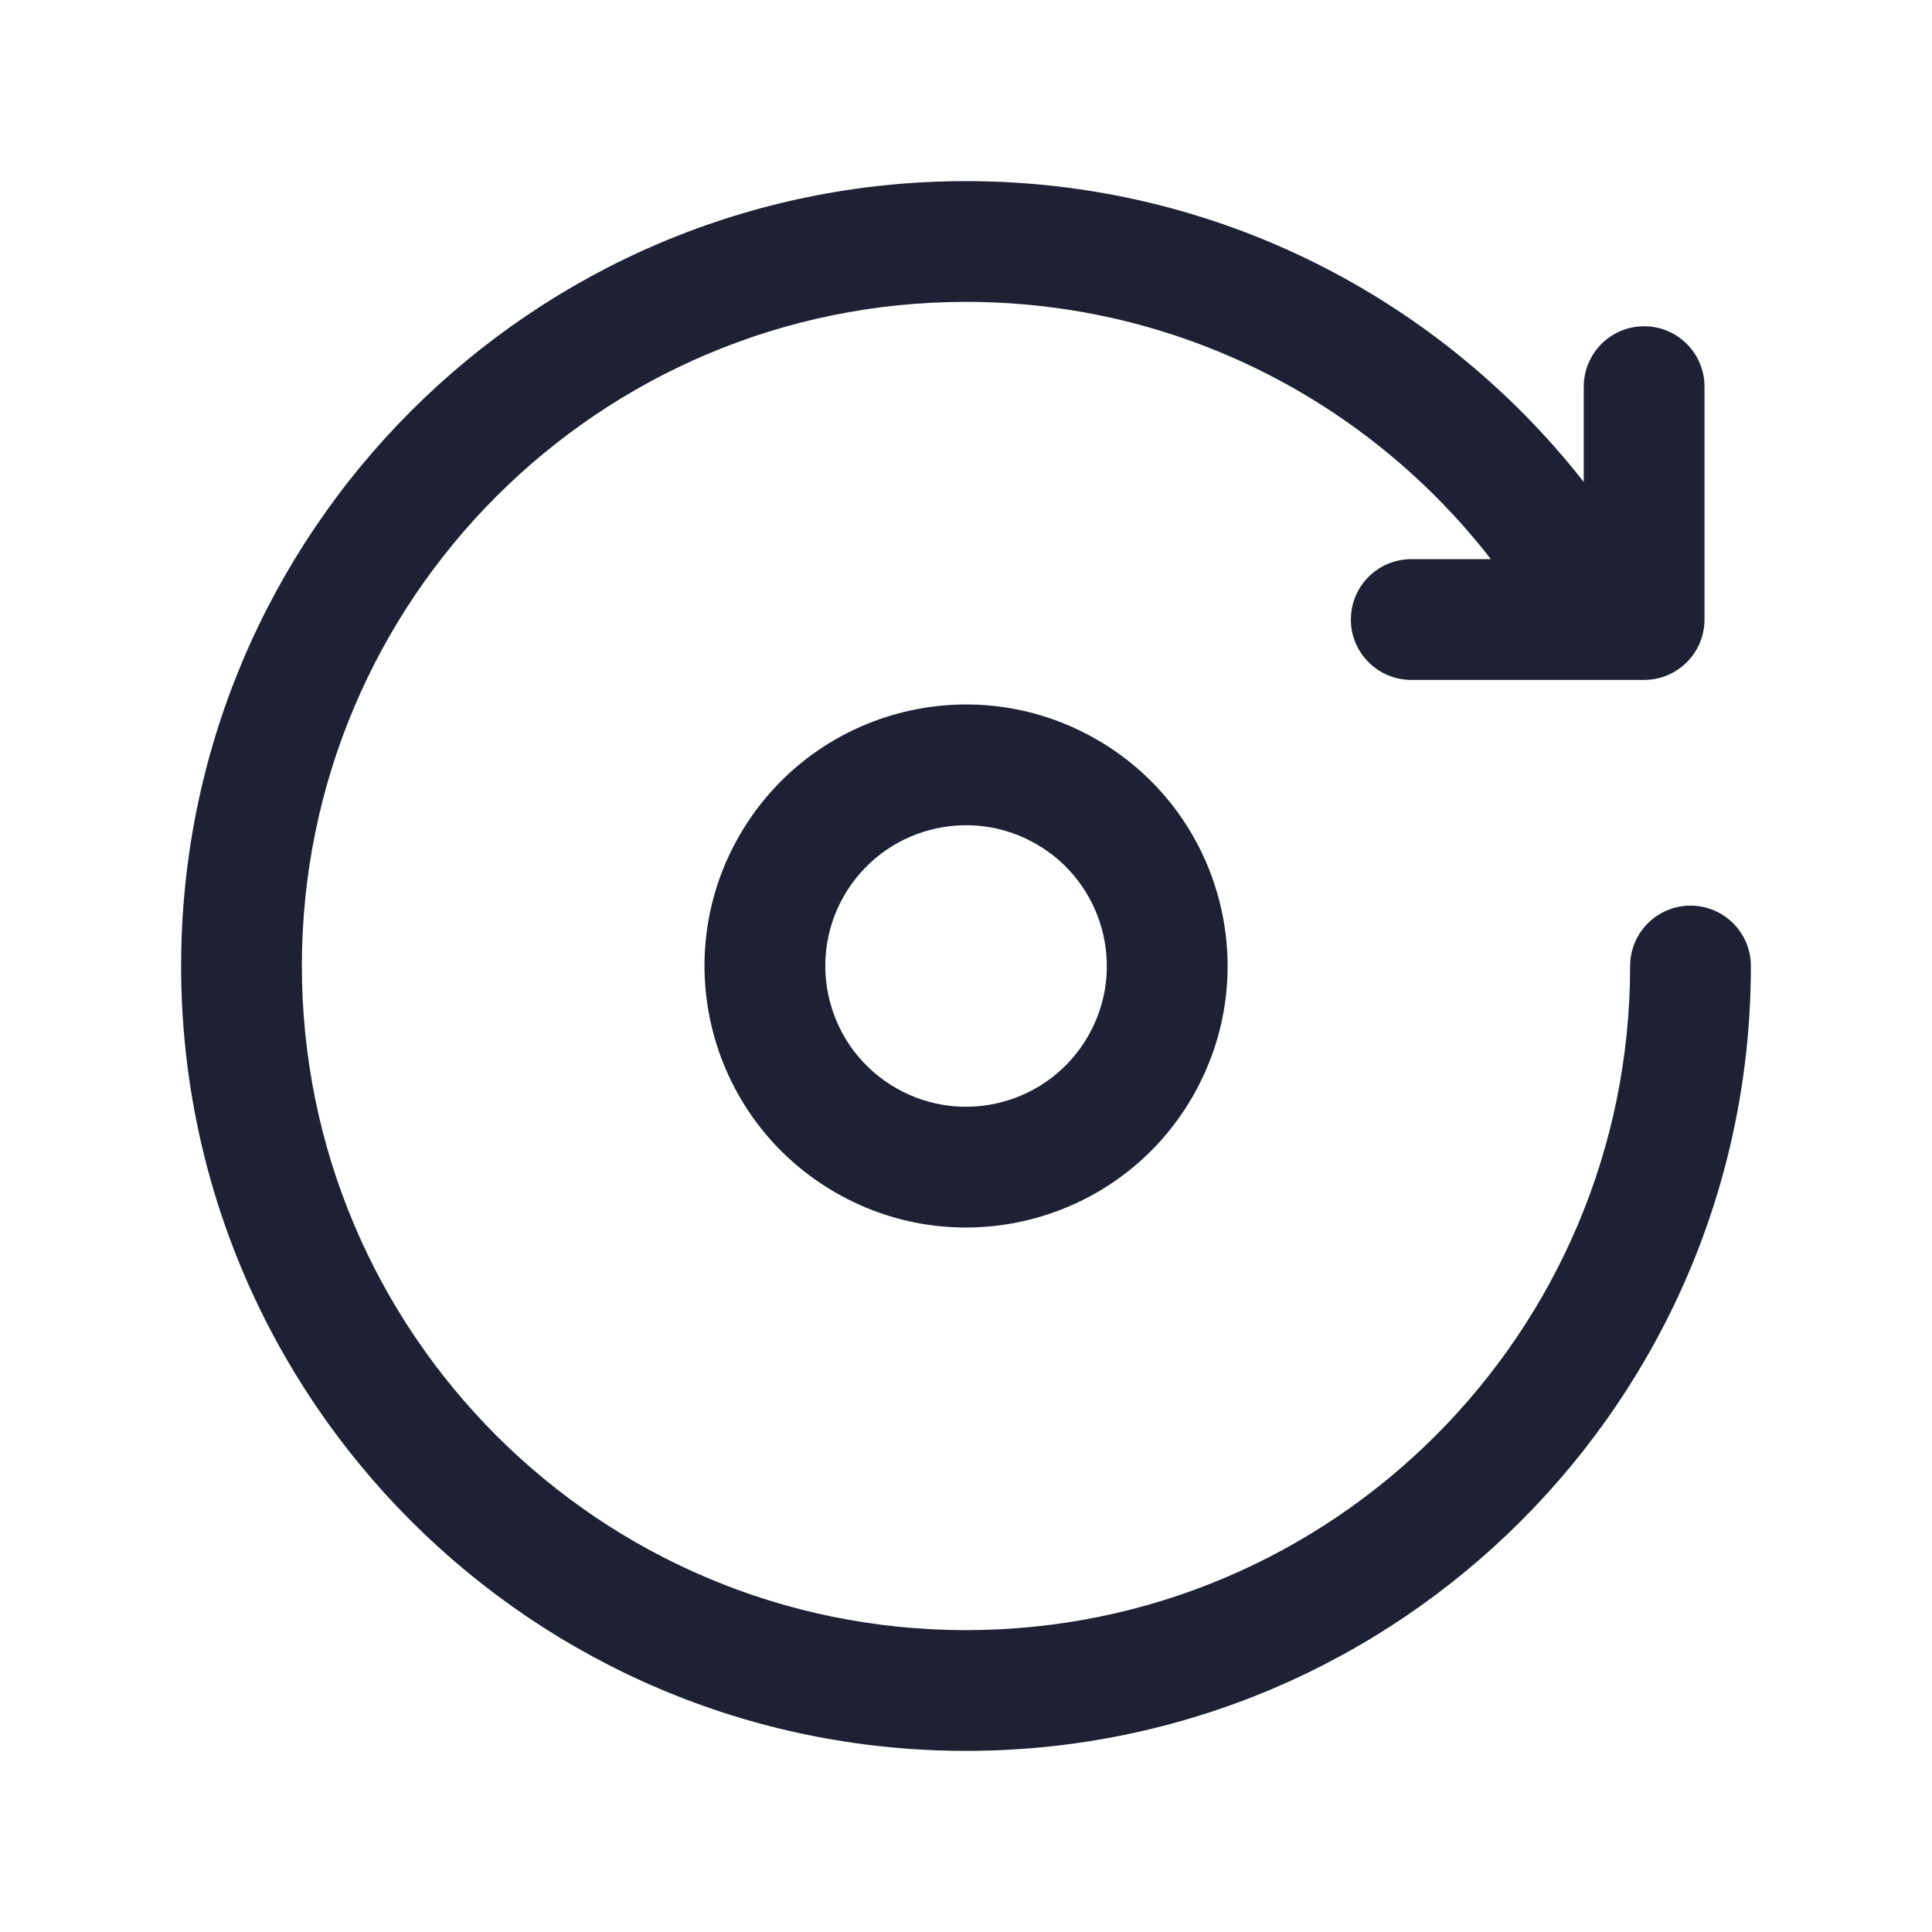 <svg width="24" height="24" viewBox="0 0 24 24" fill="none" xmlns="http://www.w3.org/2000/svg">
<path fill-rule="evenodd" clip-rule="evenodd" d="M2.25 12C2.25 6.616 6.615 2.25 12 2.25C15.117 2.25 17.89 3.713 19.674 5.987V4.803C19.674 4.389 20.01 4.053 20.424 4.053C20.838 4.053 21.174 4.389 21.174 4.803V7.696C21.174 8.11 20.838 8.446 20.424 8.446H19.921C19.911 8.446 19.9 8.446 19.89 8.446H17.531C17.117 8.446 16.781 8.11 16.781 7.696C16.781 7.282 17.117 6.946 17.531 6.946H18.52C17.011 5.001 14.651 3.75 12 3.75C7.443 3.75 3.75 7.444 3.75 12C3.75 16.556 7.443 20.25 12 20.25C16.557 20.25 20.25 16.556 20.25 12C20.25 11.586 20.586 11.25 21 11.25C21.414 11.25 21.75 11.586 21.75 12C21.75 17.384 17.385 21.75 12 21.75C6.615 21.75 2.25 17.384 2.25 12ZM10.486 11.126C10.969 10.289 12.039 10.003 12.875 10.486C13.711 10.969 13.998 12.038 13.515 12.874C13.032 13.71 11.963 13.997 11.127 13.514C10.29 13.031 10.004 11.962 10.486 11.126ZM13.625 9.187C12.071 8.29 10.085 8.822 9.187 10.376C8.29 11.929 8.823 13.916 10.377 14.813C11.93 15.71 13.917 15.178 14.814 13.624C15.711 12.07 15.179 10.084 13.625 9.187Z" fill="#1E2134"/>
</svg>
